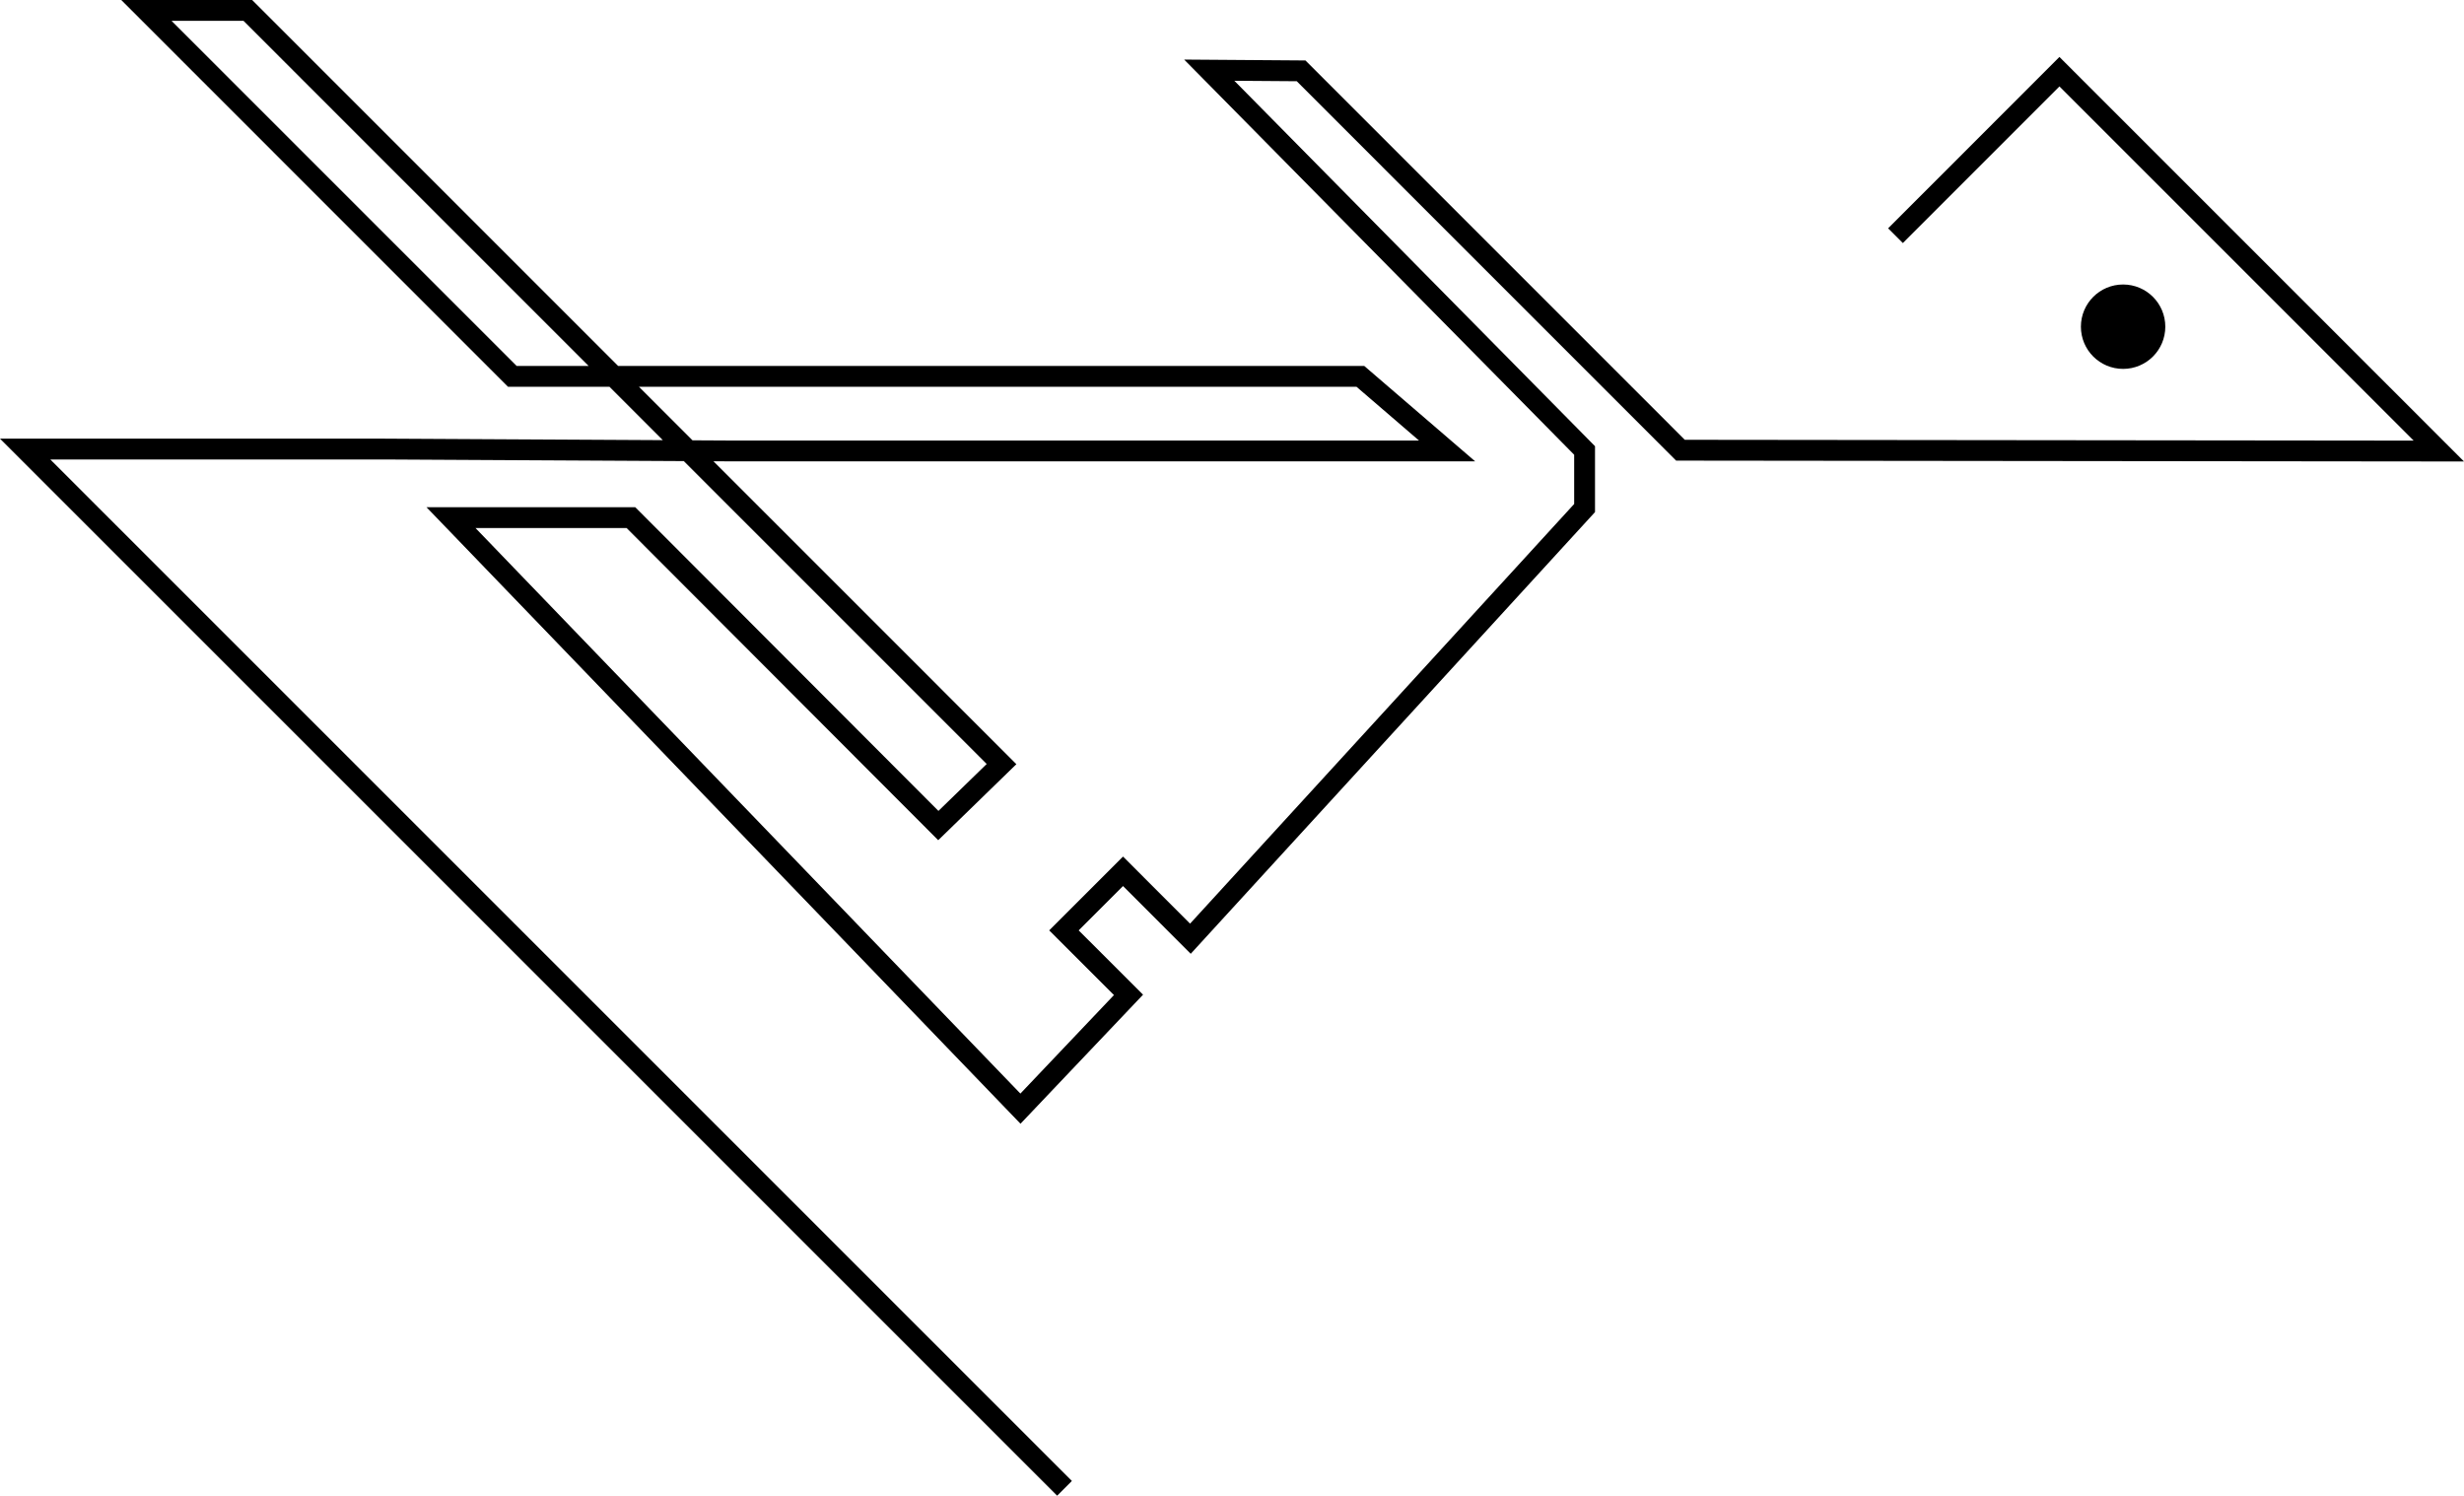 <svg id="logo" xmlns="http://www.w3.org/2000/svg" width="472.93" height="287.1" viewBox="0 0 472.93 287.1">
  <defs>
    <style>
      .cls-1 {
        fill: none;
        stroke: #000;
        stroke-miterlimit: 10;
        stroke-width: 4px;
      }
    </style>
  </defs>
  <title>c-logo</title>
  <circle id="eye" cx="407.5" cy="62.71" r="8.1"/>
  <polyline id="body" class="cls-1" points="204.32 285.69 4.83 86.2 73.88 86.2 140.59 86.56 277.75 86.56 261.1 72.24 98.33 72.24 28.1 2 47.57 2 192.23 146.67 180.1 158.47 121.1 99.36 86.56 99.36 195.86 212.81 216.6 190.97 204.21 178.59 215.55 167.25 228.48 180.19 304.14 97.52 304.14 86.47 232.1 13.47 249.73 13.6 322.54 86.42 468.1 86.58 395.28 13.76 363.81 45.24"/>
</svg>
